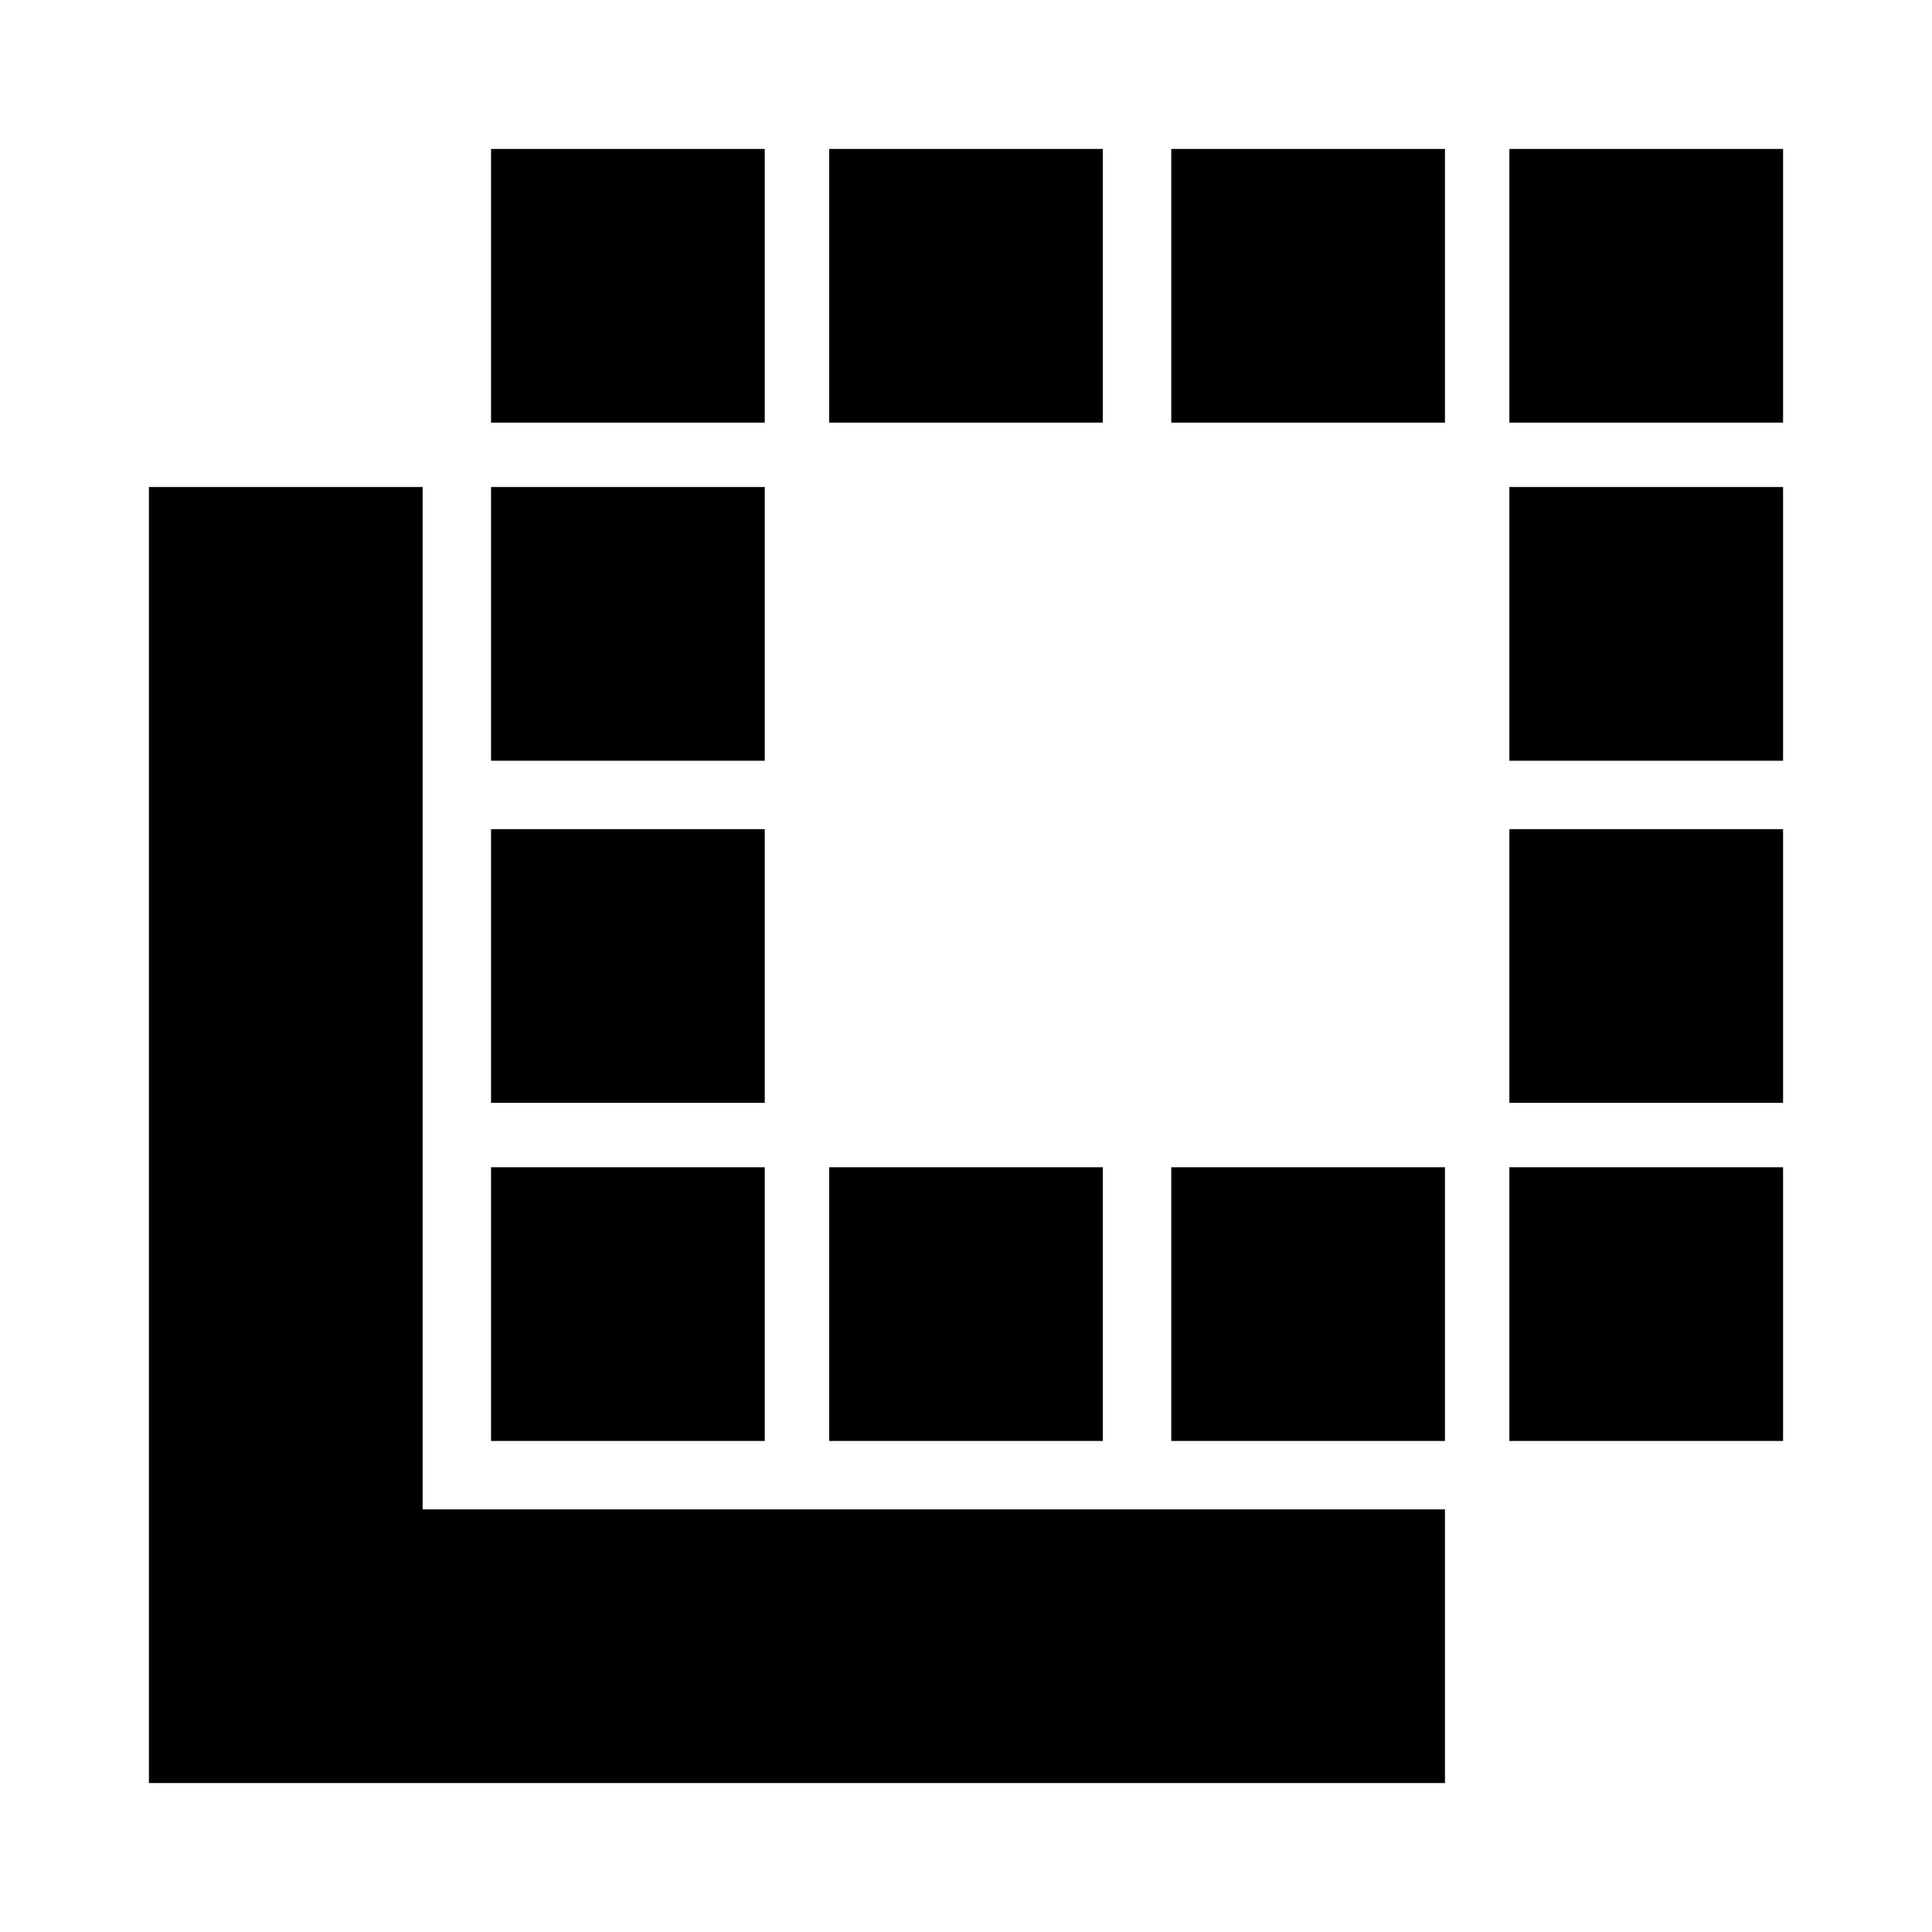 <svg xmlns="http://www.w3.org/2000/svg" height="24" viewBox="0 -960 960 960" width="24"><path d="M74-74v-644h136v508h508v136H74Zm170-170v-136h136v136H244Zm0-168v-136h136v136H244Zm0-170v-136h136v136H244Zm0-168v-136h136v136H244Zm168 506v-136h136v136H412Zm0-506v-136h136v136H412Zm170 0v-136h136v136H582Zm0 506v-136h136v136H582Zm168-506v-136h136v136H750Zm0 506v-136h136v136H750Zm0-168v-136h136v136H750Zm0-170v-136h136v136H750Z"/></svg>
